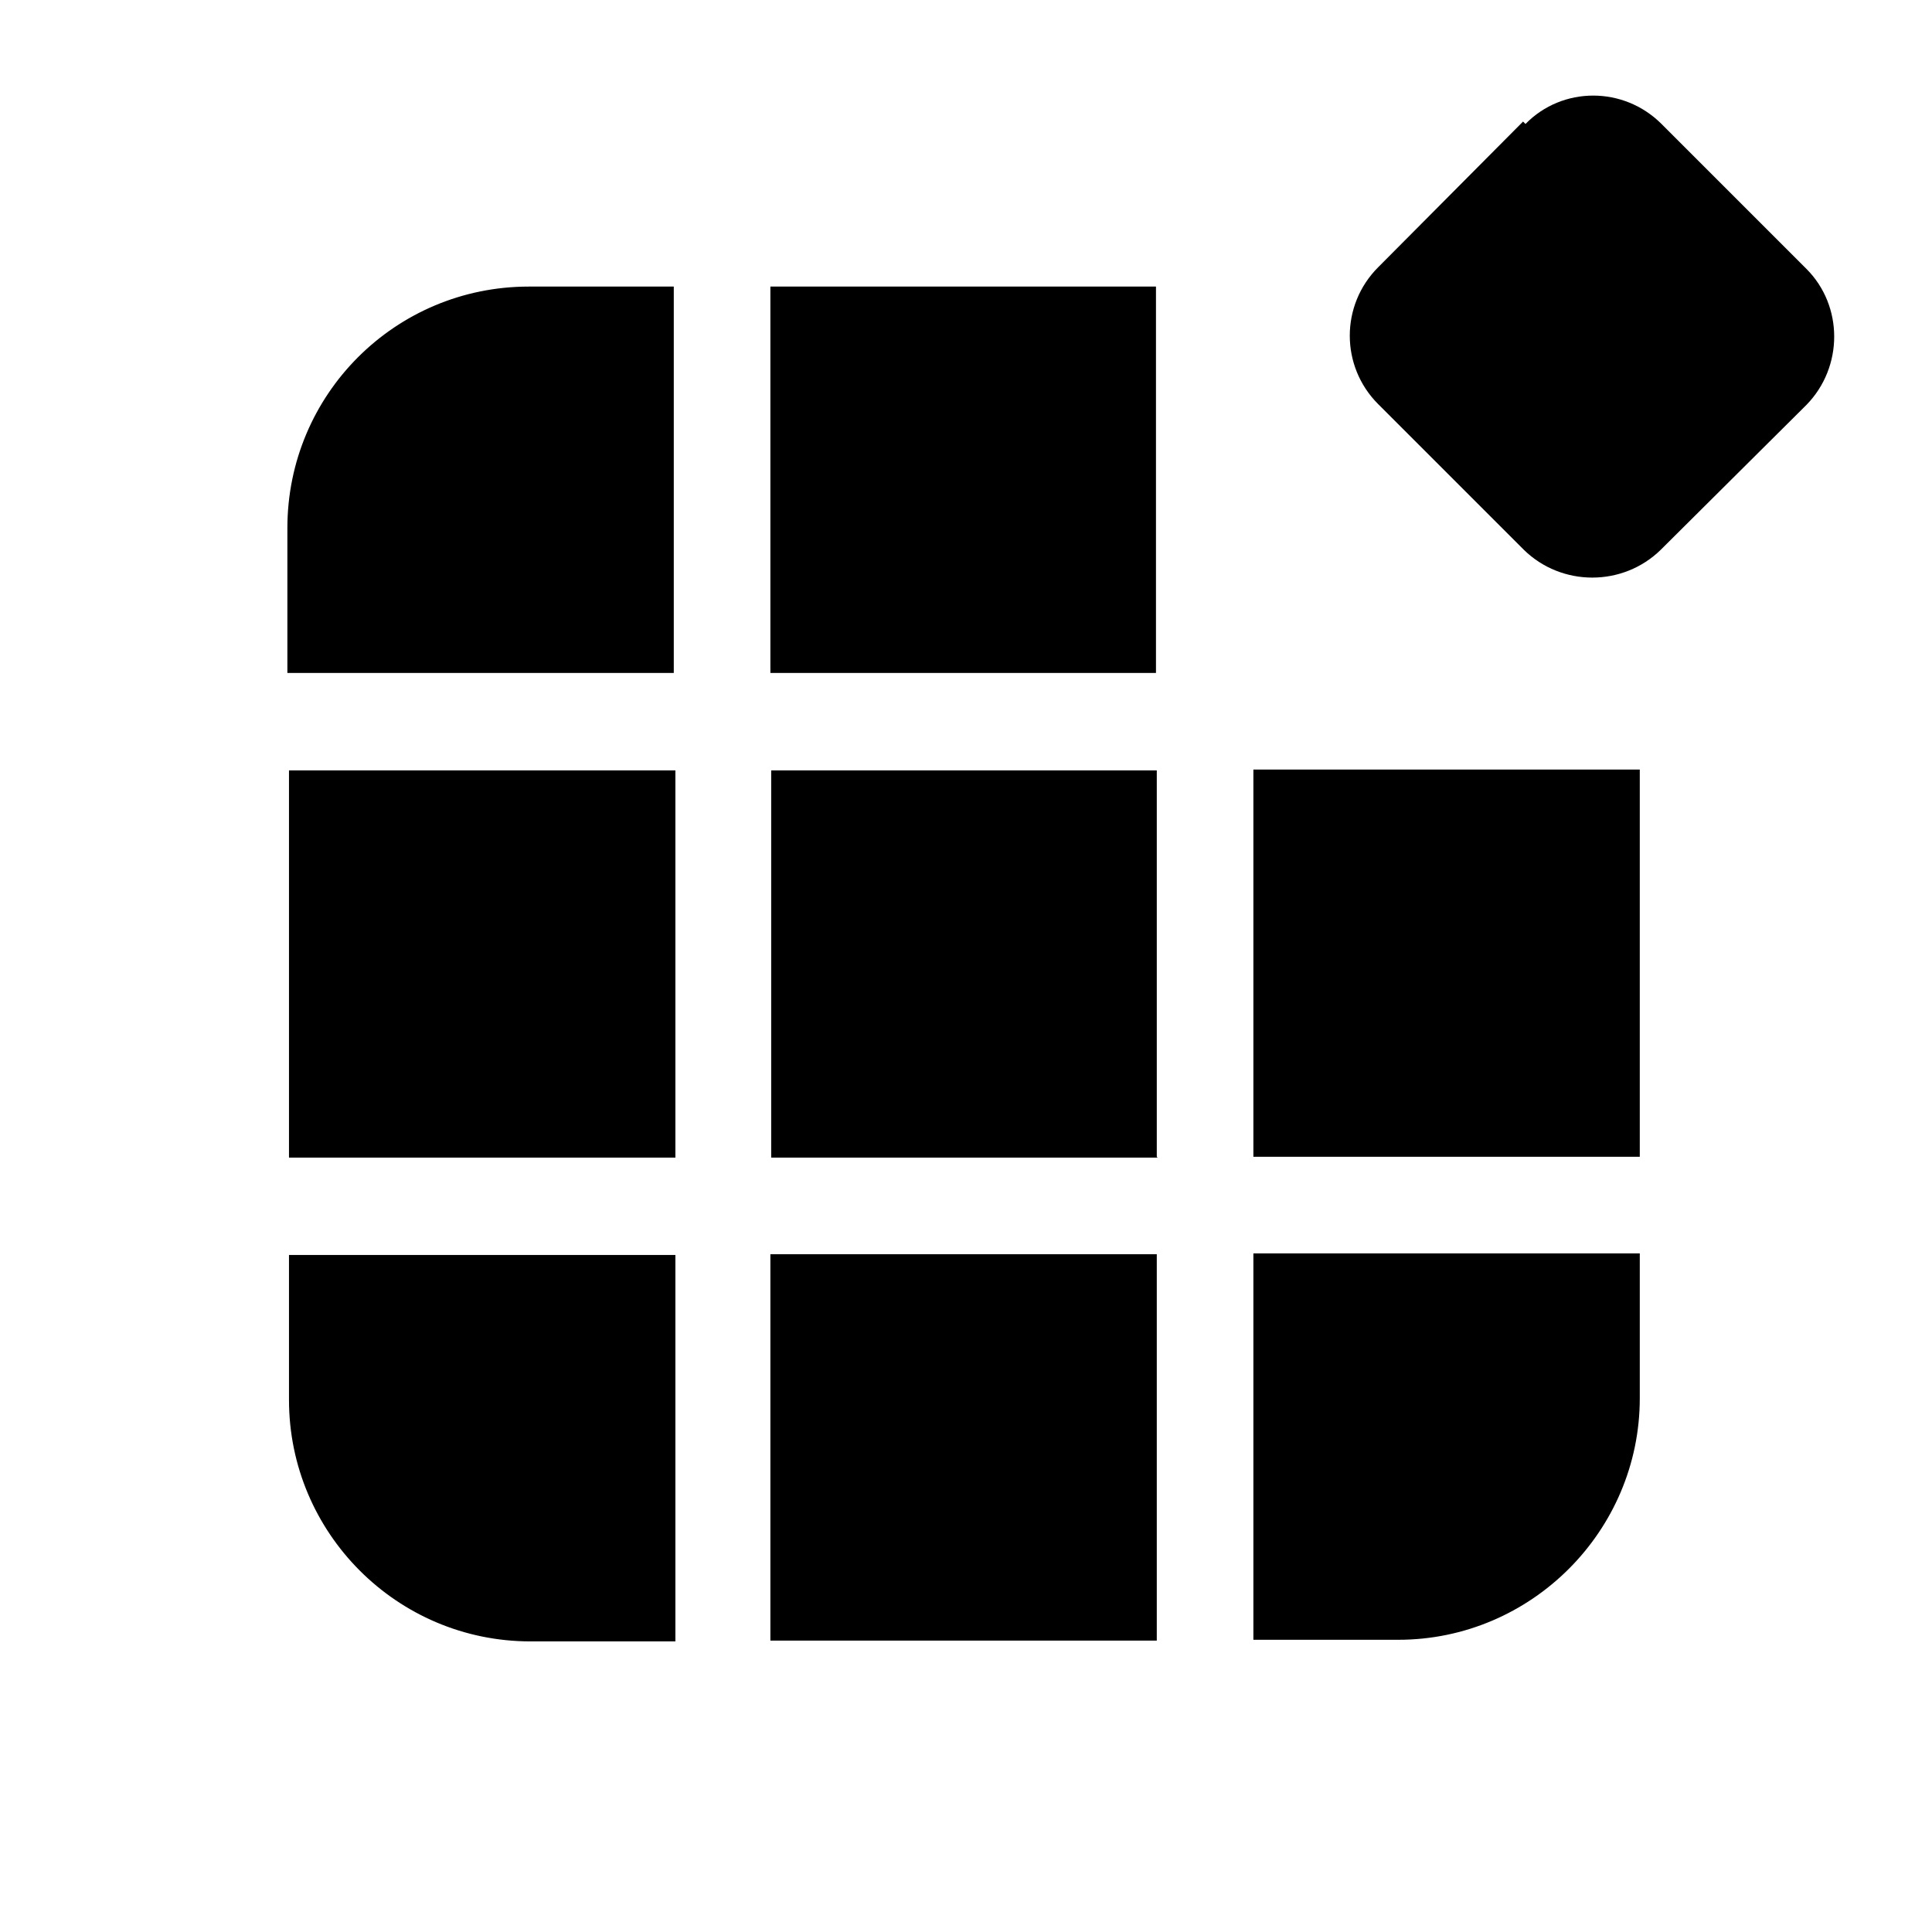<svg viewBox="0 0 24 24" xmlns="http://www.w3.org/2000/svg"><path fill="currentColor" d="M18.95 1.54c.46-.47 1.22-.47 1.69 0l1.8 1.8c.46.46.46 1.22 0 1.69l-1.81 1.8c-.47.46-1.23.46-1.7 0l-1.81-1.81c-.47-.47-.47-1.23 0-1.7l1.8-1.81ZM6.59 20.39h1.8v-4.8h-4.8v1.8c0 1.65 1.34 3 3 3Zm1.8-10.81v4.8h-4.8V9.57h4.8Zm5.99 4.8h-4.8V9.57h4.79v4.8Zm-4.8 1.2h4.79v4.8h-4.8v-4.8Zm5.99-6.01v4.8h4.8V9.56h-4.8Zm0 6h4.8v1.8c0 1.65-1.35 3-3 3h-1.8v-4.8Zm-12-7.21h4.8v-4.8h-1.8c-1.66 0-3 1.34-3 3v1.8Zm6 0v-4.8h4.79v4.8h-4.8Z"/></svg>